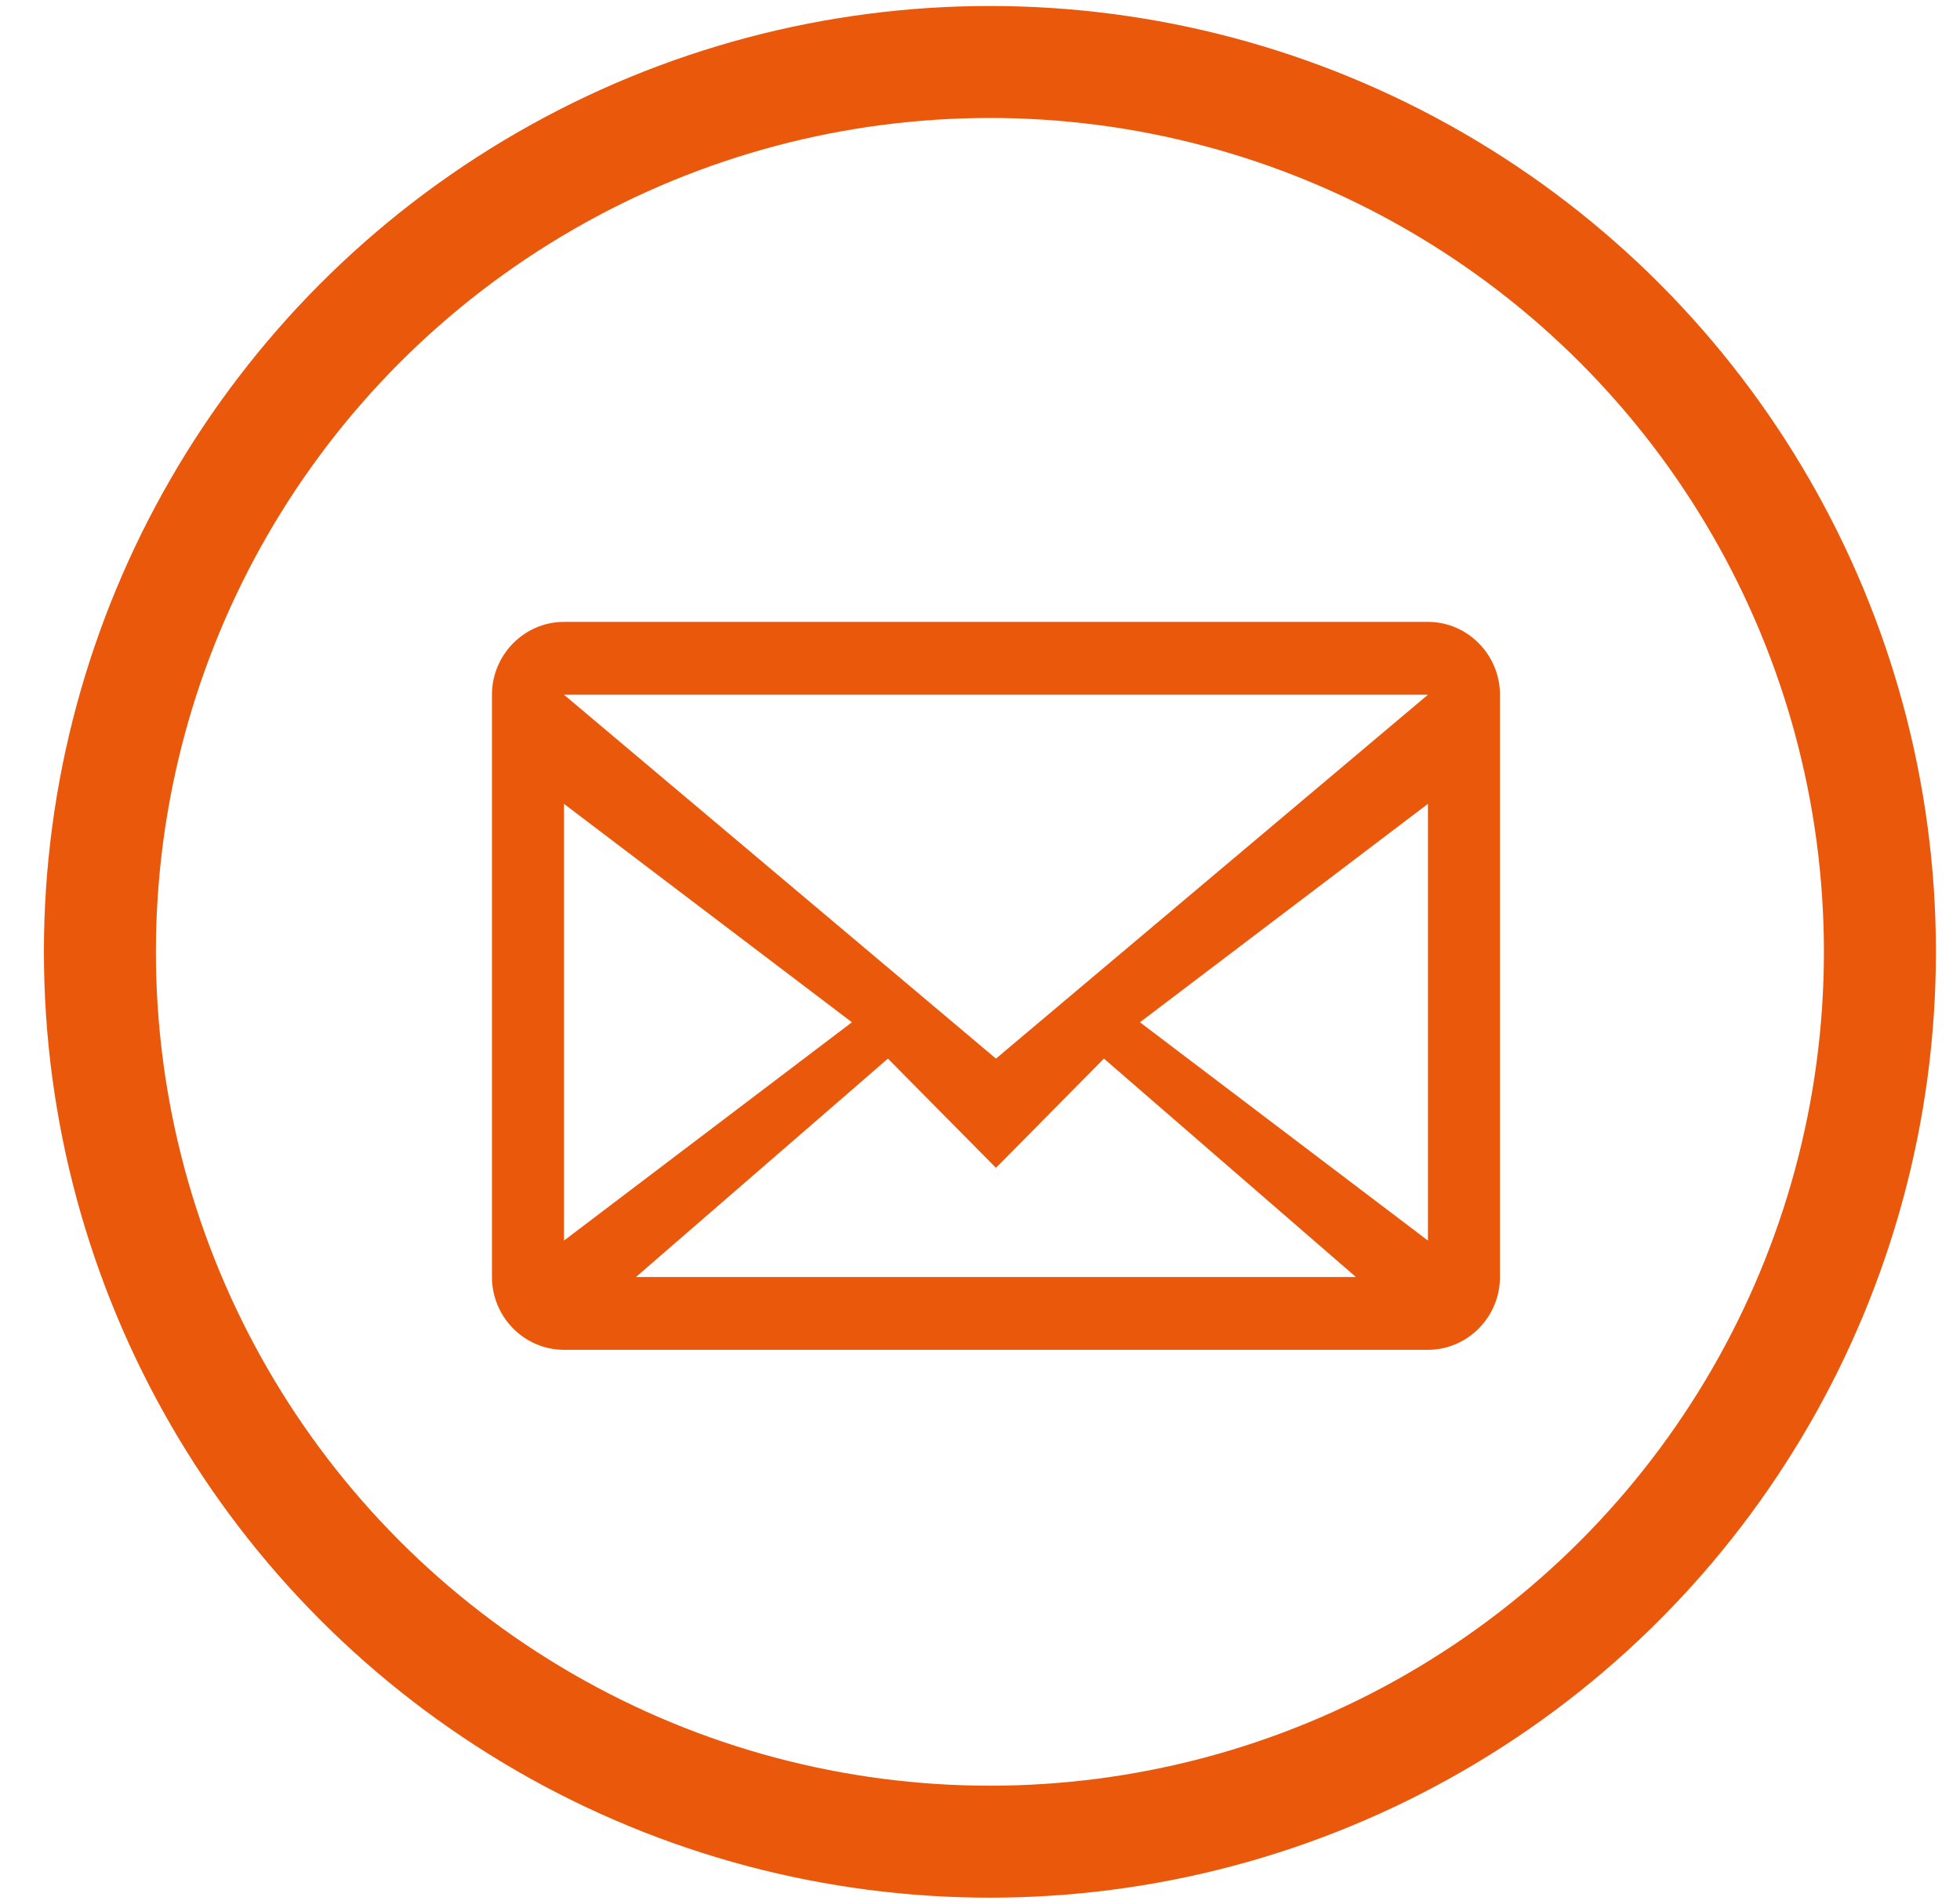<svg width="35" height="34" viewBox="0 0 35 34" fill="none" xmlns="http://www.w3.org/2000/svg">
<circle cx="17.677" cy="17" r="15.893" stroke="#EA580C" stroke-width="2"/>
<path fill-rule="evenodd" clip-rule="evenodd" d="M8.785 12.408V22.808C8.785 23.523 9.364 24.108 10.071 24.108H25.499C26.206 24.108 26.785 23.523 26.785 22.808V12.408C26.785 11.693 26.206 11.107 25.499 11.107H10.071C9.364 11.107 8.785 11.693 8.785 12.408ZM25.499 12.408L17.785 18.907L10.071 12.408H25.499ZM10.071 14.357L15.213 18.258L10.071 22.157V14.357ZM11.356 22.808L15.856 18.907L17.785 20.858L19.713 18.907L24.213 22.808H11.356ZM25.499 22.157L20.356 18.258L25.499 14.357V22.157Z" fill="#EA580C"/>
</svg>

